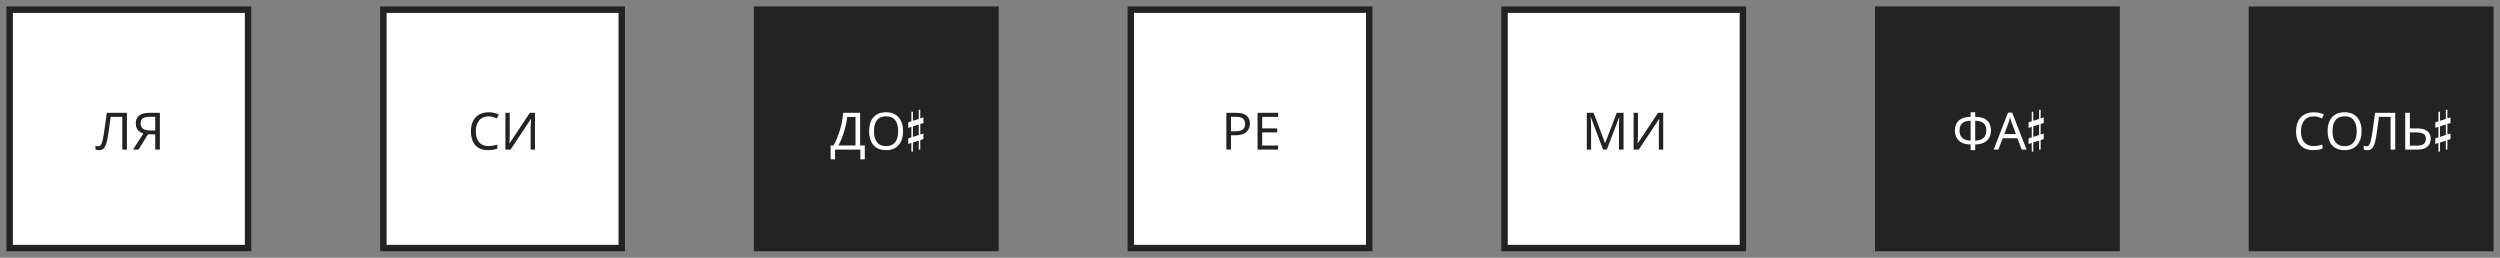 <svg width="194" height="20" viewBox="0 0 194 20" fill="none" xmlns="http://www.w3.org/2000/svg">
<rect x="0" y="0" width="194" height="20" fill="#808080" stroke="none"/>
<rect x="0.75" y="0.75" width="18.5" height="18.5" fill="white" stroke="#232323" stroke-width="0.5"/>
<path d="M9.849 11.61H9.489V9.07H8.585C8.566 9.216 8.546 9.371 8.525 9.534C8.503 9.694 8.481 9.852 8.457 10.01C8.435 10.167 8.414 10.315 8.393 10.454C8.371 10.592 8.35 10.714 8.329 10.818C8.294 10.996 8.251 11.148 8.201 11.274C8.15 11.399 8.082 11.494 7.997 11.558C7.914 11.622 7.805 11.654 7.669 11.654C7.623 11.654 7.577 11.648 7.529 11.638C7.483 11.63 7.443 11.619 7.409 11.606V11.306C7.438 11.319 7.471 11.331 7.509 11.342C7.546 11.35 7.586 11.354 7.629 11.354C7.709 11.354 7.771 11.322 7.817 11.258C7.865 11.191 7.902 11.11 7.929 11.014C7.955 10.915 7.978 10.818 7.997 10.722C8.013 10.644 8.031 10.542 8.053 10.414C8.074 10.283 8.097 10.131 8.121 9.958C8.147 9.784 8.174 9.596 8.201 9.394C8.23 9.188 8.258 8.975 8.285 8.754H9.849V11.61ZM11.485 10.426L10.745 11.61H10.325L11.125 10.362C11.023 10.327 10.927 10.279 10.837 10.218C10.749 10.156 10.677 10.072 10.621 9.966C10.565 9.859 10.537 9.722 10.537 9.554C10.537 9.295 10.626 9.098 10.805 8.962C10.983 8.823 11.25 8.754 11.605 8.754H12.405V11.61H12.045V10.426H11.485ZM11.613 9.062C11.461 9.062 11.333 9.079 11.229 9.114C11.125 9.148 11.045 9.203 10.989 9.278C10.935 9.352 10.909 9.45 10.909 9.57C10.909 9.746 10.967 9.882 11.085 9.978C11.202 10.074 11.383 10.122 11.629 10.122H12.045V9.062H11.613Z" fill="#232323"/>
<rect x="29.75" y="0.75" width="18.5" height="18.5" fill="white" stroke="#232323" stroke-width="0.5"/>
<path d="M37.911 9.03C37.759 9.03 37.622 9.056 37.499 9.11C37.377 9.16 37.273 9.236 37.187 9.338C37.102 9.436 37.037 9.558 36.991 9.702C36.946 9.843 36.923 10.003 36.923 10.182C36.923 10.416 36.959 10.62 37.031 10.794C37.106 10.967 37.215 11.1 37.359 11.194C37.506 11.287 37.689 11.334 37.907 11.334C38.033 11.334 38.151 11.323 38.263 11.302C38.375 11.28 38.485 11.254 38.591 11.222V11.534C38.485 11.574 38.374 11.603 38.259 11.622C38.147 11.64 38.013 11.65 37.855 11.65C37.565 11.65 37.322 11.59 37.127 11.47C36.933 11.35 36.786 11.179 36.687 10.958C36.591 10.736 36.543 10.476 36.543 10.178C36.543 9.962 36.573 9.764 36.631 9.586C36.693 9.407 36.781 9.252 36.895 9.122C37.013 8.991 37.157 8.891 37.327 8.822C37.498 8.75 37.694 8.714 37.915 8.714C38.062 8.714 38.203 8.728 38.339 8.758C38.475 8.787 38.597 8.828 38.703 8.882L38.559 9.186C38.471 9.146 38.373 9.11 38.263 9.078C38.157 9.046 38.039 9.03 37.911 9.03ZM39.219 8.754H39.555V10.322C39.555 10.388 39.553 10.462 39.551 10.542C39.551 10.619 39.549 10.696 39.547 10.774C39.544 10.851 39.54 10.92 39.535 10.982C39.532 11.04 39.529 11.086 39.527 11.118H39.543L41.115 8.754H41.515V11.61H41.179V10.058C41.179 9.986 41.18 9.908 41.183 9.826C41.185 9.74 41.188 9.659 41.191 9.582C41.196 9.502 41.2 9.431 41.203 9.37C41.205 9.308 41.208 9.263 41.211 9.234H41.195L39.619 11.61H39.219V8.754Z" fill="#232323"/>
<rect x="58.75" y="0.75" width="18.5" height="18.5" fill="#232323" stroke="#232323" stroke-width="0.5"/>
<path d="M66.744 8.754V11.29H67.108V12.362H66.764V11.61H64.8V12.362H64.456V11.29H64.676C64.772 11.124 64.863 10.939 64.948 10.734C65.036 10.528 65.113 10.314 65.18 10.09C65.247 9.863 65.301 9.636 65.344 9.41C65.387 9.183 65.413 8.964 65.424 8.754H66.744ZM65.74 9.078C65.729 9.232 65.703 9.407 65.66 9.602C65.62 9.796 65.568 9.996 65.504 10.202C65.443 10.404 65.373 10.6 65.296 10.79C65.221 10.979 65.141 11.146 65.056 11.29H66.388V9.078H65.74ZM70.078 10.178C70.078 10.399 70.05 10.6 69.994 10.782C69.938 10.96 69.854 11.115 69.742 11.246C69.632 11.376 69.495 11.476 69.33 11.546C69.167 11.615 68.978 11.65 68.762 11.65C68.538 11.65 68.343 11.615 68.178 11.546C68.012 11.474 67.875 11.374 67.766 11.246C67.656 11.115 67.575 10.959 67.522 10.778C67.468 10.596 67.442 10.395 67.442 10.174C67.442 9.88 67.49 9.624 67.586 9.406C67.682 9.187 67.827 9.016 68.022 8.894C68.219 8.771 68.467 8.71 68.766 8.71C69.051 8.71 69.291 8.771 69.486 8.894C69.68 9.014 69.827 9.184 69.926 9.406C70.027 9.624 70.078 9.882 70.078 10.178ZM67.822 10.178C67.822 10.418 67.855 10.624 67.922 10.798C67.988 10.971 68.091 11.104 68.23 11.198C68.371 11.291 68.548 11.338 68.762 11.338C68.978 11.338 69.154 11.291 69.29 11.198C69.428 11.104 69.531 10.971 69.598 10.798C69.664 10.624 69.698 10.418 69.698 10.178C69.698 9.818 69.623 9.536 69.474 9.334C69.324 9.128 69.088 9.026 68.766 9.026C68.55 9.026 68.371 9.072 68.23 9.166C68.091 9.256 67.988 9.388 67.922 9.562C67.855 9.732 67.822 9.938 67.822 10.178ZM71.295 10.474L70.843 10.626V9.81L71.295 9.658V10.474ZM71.295 8.518V9.23L70.843 9.374V8.67H70.723V9.41L70.479 9.494V9.922L70.723 9.842V10.662L70.479 10.738V11.174L70.723 11.09V11.762H70.843V11.058L71.295 10.91V11.61H71.415V10.874L71.655 10.79V10.362L71.415 10.442V9.622L71.655 9.546V9.11L71.415 9.194V8.518H71.295Z" fill="white"/>
<rect x="87.75" y="0.75" width="18.5" height="18.5" fill="white" stroke="#232323" stroke-width="0.5"/>
<path d="M95.92 8.754C96.293 8.754 96.565 8.827 96.736 8.974C96.906 9.12 96.992 9.327 96.992 9.594C96.992 9.711 96.972 9.824 96.932 9.934C96.894 10.04 96.832 10.136 96.744 10.222C96.656 10.307 96.538 10.375 96.392 10.426C96.245 10.474 96.065 10.498 95.852 10.498H95.524V11.61H95.164V8.754H95.92ZM95.888 9.062H95.524V10.19H95.812C95.993 10.19 96.144 10.171 96.264 10.134C96.384 10.094 96.473 10.031 96.532 9.946C96.591 9.86 96.62 9.748 96.62 9.61C96.62 9.426 96.561 9.288 96.444 9.198C96.326 9.107 96.141 9.062 95.888 9.062ZM99.182 11.61H97.586V8.754H99.182V9.07H97.946V9.962H99.11V10.274H97.946V11.294H99.182V11.61Z" fill="#232323"/>
<rect x="116.75" y="0.75" width="18.5" height="18.5" fill="white" stroke="#232323" stroke-width="0.5"/>
<path d="M124.396 11.61L123.456 9.106H123.44C123.446 9.159 123.45 9.227 123.452 9.31C123.458 9.392 123.462 9.483 123.464 9.582C123.467 9.678 123.468 9.776 123.468 9.878V11.61H123.136V8.754H123.668L124.548 11.094H124.564L125.46 8.754H125.988V11.61H125.632V9.854C125.632 9.76 125.634 9.668 125.636 9.578C125.639 9.484 125.643 9.398 125.648 9.318C125.654 9.235 125.658 9.166 125.66 9.11H125.644L124.692 11.61H124.396ZM126.769 8.754H127.105V10.322C127.105 10.388 127.104 10.462 127.101 10.542C127.101 10.619 127.1 10.696 127.097 10.774C127.095 10.851 127.091 10.92 127.085 10.982C127.083 11.04 127.08 11.086 127.077 11.118H127.093L128.665 8.754H129.065V11.61H128.729V10.058C128.729 9.986 128.731 9.908 128.733 9.826C128.736 9.74 128.739 9.659 128.741 9.582C128.747 9.502 128.751 9.431 128.753 9.37C128.756 9.308 128.759 9.263 128.761 9.234H128.745L127.169 11.61H126.769V8.754Z" fill="#232323"/>
<rect x="145.75" y="0.75" width="18.5" height="18.5" fill="#232323" stroke="#232323" stroke-width="0.5"/>
<path d="M153.277 8.714V9.066C153.586 9.071 153.83 9.122 154.009 9.218C154.187 9.314 154.314 9.442 154.389 9.602C154.463 9.759 154.501 9.935 154.501 10.13C154.501 10.258 154.481 10.386 154.441 10.514C154.403 10.639 154.338 10.754 154.245 10.858C154.151 10.959 154.026 11.042 153.869 11.106C153.711 11.17 153.514 11.204 153.277 11.21V11.65H152.921V11.21C152.678 11.204 152.477 11.17 152.317 11.106C152.159 11.039 152.035 10.954 151.945 10.85C151.854 10.743 151.79 10.627 151.753 10.502C151.715 10.376 151.697 10.252 151.697 10.13C151.697 9.988 151.717 9.855 151.757 9.73C151.799 9.602 151.867 9.49 151.961 9.394C152.057 9.295 152.183 9.216 152.341 9.158C152.498 9.099 152.691 9.068 152.921 9.066V8.714H153.277ZM152.921 9.37C152.707 9.375 152.537 9.41 152.409 9.474C152.283 9.538 152.194 9.626 152.141 9.738C152.087 9.847 152.061 9.976 152.061 10.126C152.061 10.283 152.09 10.42 152.149 10.538C152.21 10.652 152.303 10.742 152.429 10.806C152.557 10.87 152.721 10.906 152.921 10.914V9.37ZM153.277 10.914C153.482 10.906 153.647 10.868 153.773 10.802C153.901 10.735 153.993 10.644 154.049 10.53C154.107 10.412 154.137 10.278 154.137 10.126C154.137 9.974 154.11 9.843 154.057 9.734C154.003 9.622 153.914 9.535 153.789 9.474C153.663 9.41 153.493 9.375 153.277 9.37V10.914ZM156.887 11.61L156.543 10.726H155.411L155.071 11.61H154.707L155.823 8.742H156.147L157.259 11.61H156.887ZM156.115 9.542C156.107 9.52 156.094 9.482 156.075 9.426C156.057 9.37 156.038 9.312 156.019 9.254C156.003 9.192 155.99 9.146 155.979 9.114C155.966 9.167 155.951 9.222 155.935 9.278C155.922 9.331 155.907 9.38 155.891 9.426C155.878 9.471 155.866 9.51 155.855 9.542L155.531 10.406H156.435L156.115 9.542ZM158.234 10.474L157.782 10.626V9.81L158.234 9.658V10.474ZM158.234 8.518V9.23L157.782 9.374V8.67H157.662V9.41L157.418 9.494V9.922L157.662 9.842V10.662L157.418 10.738V11.174L157.662 11.09V11.762H157.782V11.058L158.234 10.91V11.61H158.354V10.874L158.594 10.79V10.362L158.354 10.442V9.622L158.594 9.546V9.11L158.354 9.194V8.518H158.234Z" fill="white"/>
<g clip-path="url(#clip0_14_1644)">
<rect x="174.75" y="0.75" width="18.5" height="18.5" fill="#232323" stroke="#232323" stroke-width="0.5"/>
<path d="M179.542 9.03C179.39 9.03 179.253 9.056 179.13 9.11C179.007 9.16 178.903 9.236 178.818 9.338C178.733 9.436 178.667 9.558 178.622 9.702C178.577 9.843 178.554 10.003 178.554 10.182C178.554 10.416 178.59 10.62 178.662 10.794C178.737 10.967 178.846 11.1 178.99 11.194C179.137 11.287 179.319 11.334 179.538 11.334C179.663 11.334 179.782 11.323 179.894 11.302C180.006 11.28 180.115 11.254 180.222 11.222V11.534C180.115 11.574 180.005 11.603 179.89 11.622C179.778 11.64 179.643 11.65 179.486 11.65C179.195 11.65 178.953 11.59 178.758 11.47C178.563 11.35 178.417 11.179 178.318 10.958C178.222 10.736 178.174 10.476 178.174 10.178C178.174 9.962 178.203 9.764 178.262 9.586C178.323 9.407 178.411 9.252 178.526 9.122C178.643 8.991 178.787 8.891 178.958 8.822C179.129 8.75 179.325 8.714 179.546 8.714C179.693 8.714 179.834 8.728 179.97 8.758C180.106 8.787 180.227 8.828 180.334 8.882L180.19 9.186C180.102 9.146 180.003 9.11 179.894 9.078C179.787 9.046 179.67 9.03 179.542 9.03ZM183.259 10.178C183.259 10.399 183.231 10.6 183.175 10.782C183.119 10.96 183.035 11.115 182.923 11.246C182.814 11.376 182.677 11.476 182.511 11.546C182.349 11.615 182.159 11.65 181.943 11.65C181.719 11.65 181.525 11.615 181.359 11.546C181.194 11.474 181.057 11.374 180.947 11.246C180.838 11.115 180.757 10.959 180.703 10.778C180.65 10.596 180.623 10.395 180.623 10.174C180.623 9.88 180.671 9.624 180.767 9.406C180.863 9.187 181.009 9.016 181.203 8.894C181.401 8.771 181.649 8.71 181.947 8.71C182.233 8.71 182.473 8.771 182.667 8.894C182.862 9.014 183.009 9.184 183.107 9.406C183.209 9.624 183.259 9.882 183.259 10.178ZM181.003 10.178C181.003 10.418 181.037 10.624 181.103 10.798C181.17 10.971 181.273 11.104 181.411 11.198C181.553 11.291 181.73 11.338 181.943 11.338C182.159 11.338 182.335 11.291 182.471 11.198C182.61 11.104 182.713 10.971 182.779 10.798C182.846 10.624 182.879 10.418 182.879 10.178C182.879 9.818 182.805 9.536 182.655 9.334C182.506 9.128 182.27 9.026 181.947 9.026C181.731 9.026 181.553 9.072 181.411 9.166C181.273 9.256 181.17 9.388 181.103 9.562C181.037 9.732 181.003 9.938 181.003 10.178ZM185.87 11.61H185.51V9.07H184.606C184.588 9.216 184.568 9.371 184.546 9.534C184.525 9.694 184.502 9.852 184.478 10.01C184.457 10.167 184.436 10.315 184.414 10.454C184.393 10.592 184.372 10.714 184.35 10.818C184.316 10.996 184.273 11.148 184.222 11.274C184.172 11.399 184.104 11.494 184.018 11.558C183.936 11.622 183.826 11.654 183.69 11.654C183.645 11.654 183.598 11.648 183.55 11.638C183.505 11.63 183.465 11.619 183.43 11.606V11.306C183.46 11.319 183.493 11.331 183.53 11.342C183.568 11.35 183.608 11.354 183.65 11.354C183.73 11.354 183.793 11.322 183.838 11.258C183.886 11.191 183.924 11.11 183.95 11.014C183.977 10.915 184 10.818 184.018 10.722C184.034 10.644 184.053 10.542 184.074 10.414C184.096 10.283 184.118 10.131 184.142 9.958C184.169 9.784 184.196 9.596 184.222 9.394C184.252 9.188 184.28 8.975 184.306 8.754H185.87V11.61ZM186.646 11.61V8.754H187.006V9.962H187.542C187.809 9.962 188.021 9.998 188.178 10.07C188.336 10.142 188.449 10.239 188.518 10.362C188.588 10.484 188.622 10.622 188.622 10.774C188.622 10.942 188.584 11.088 188.506 11.214C188.432 11.339 188.318 11.436 188.166 11.506C188.014 11.575 187.821 11.61 187.586 11.61H186.646ZM187.55 11.302C187.782 11.302 187.957 11.259 188.074 11.174C188.192 11.086 188.25 10.952 188.25 10.774C188.25 10.651 188.221 10.554 188.162 10.482C188.106 10.407 188.022 10.354 187.91 10.322C187.801 10.29 187.664 10.274 187.498 10.274H187.006V11.302H187.55ZM189.797 10.474L189.345 10.626V9.81L189.797 9.658V10.474ZM189.797 8.518V9.23L189.345 9.374V8.67H189.225V9.41L188.981 9.494V9.922L189.225 9.842V10.662L188.981 10.738V11.174L189.225 11.09V11.762H189.345V11.058L189.797 10.91V11.61H189.917V10.874L190.157 10.79V10.362L189.917 10.442V9.622L190.157 9.546V9.11L189.917 9.194V8.518H189.797Z" fill="white"/>
</g>
<defs>
<clipPath id="clip0_14_1644">
<rect width="19" height="19" fill="white" transform="translate(174.5 0.5)"/>
</clipPath>
</defs>
</svg>
